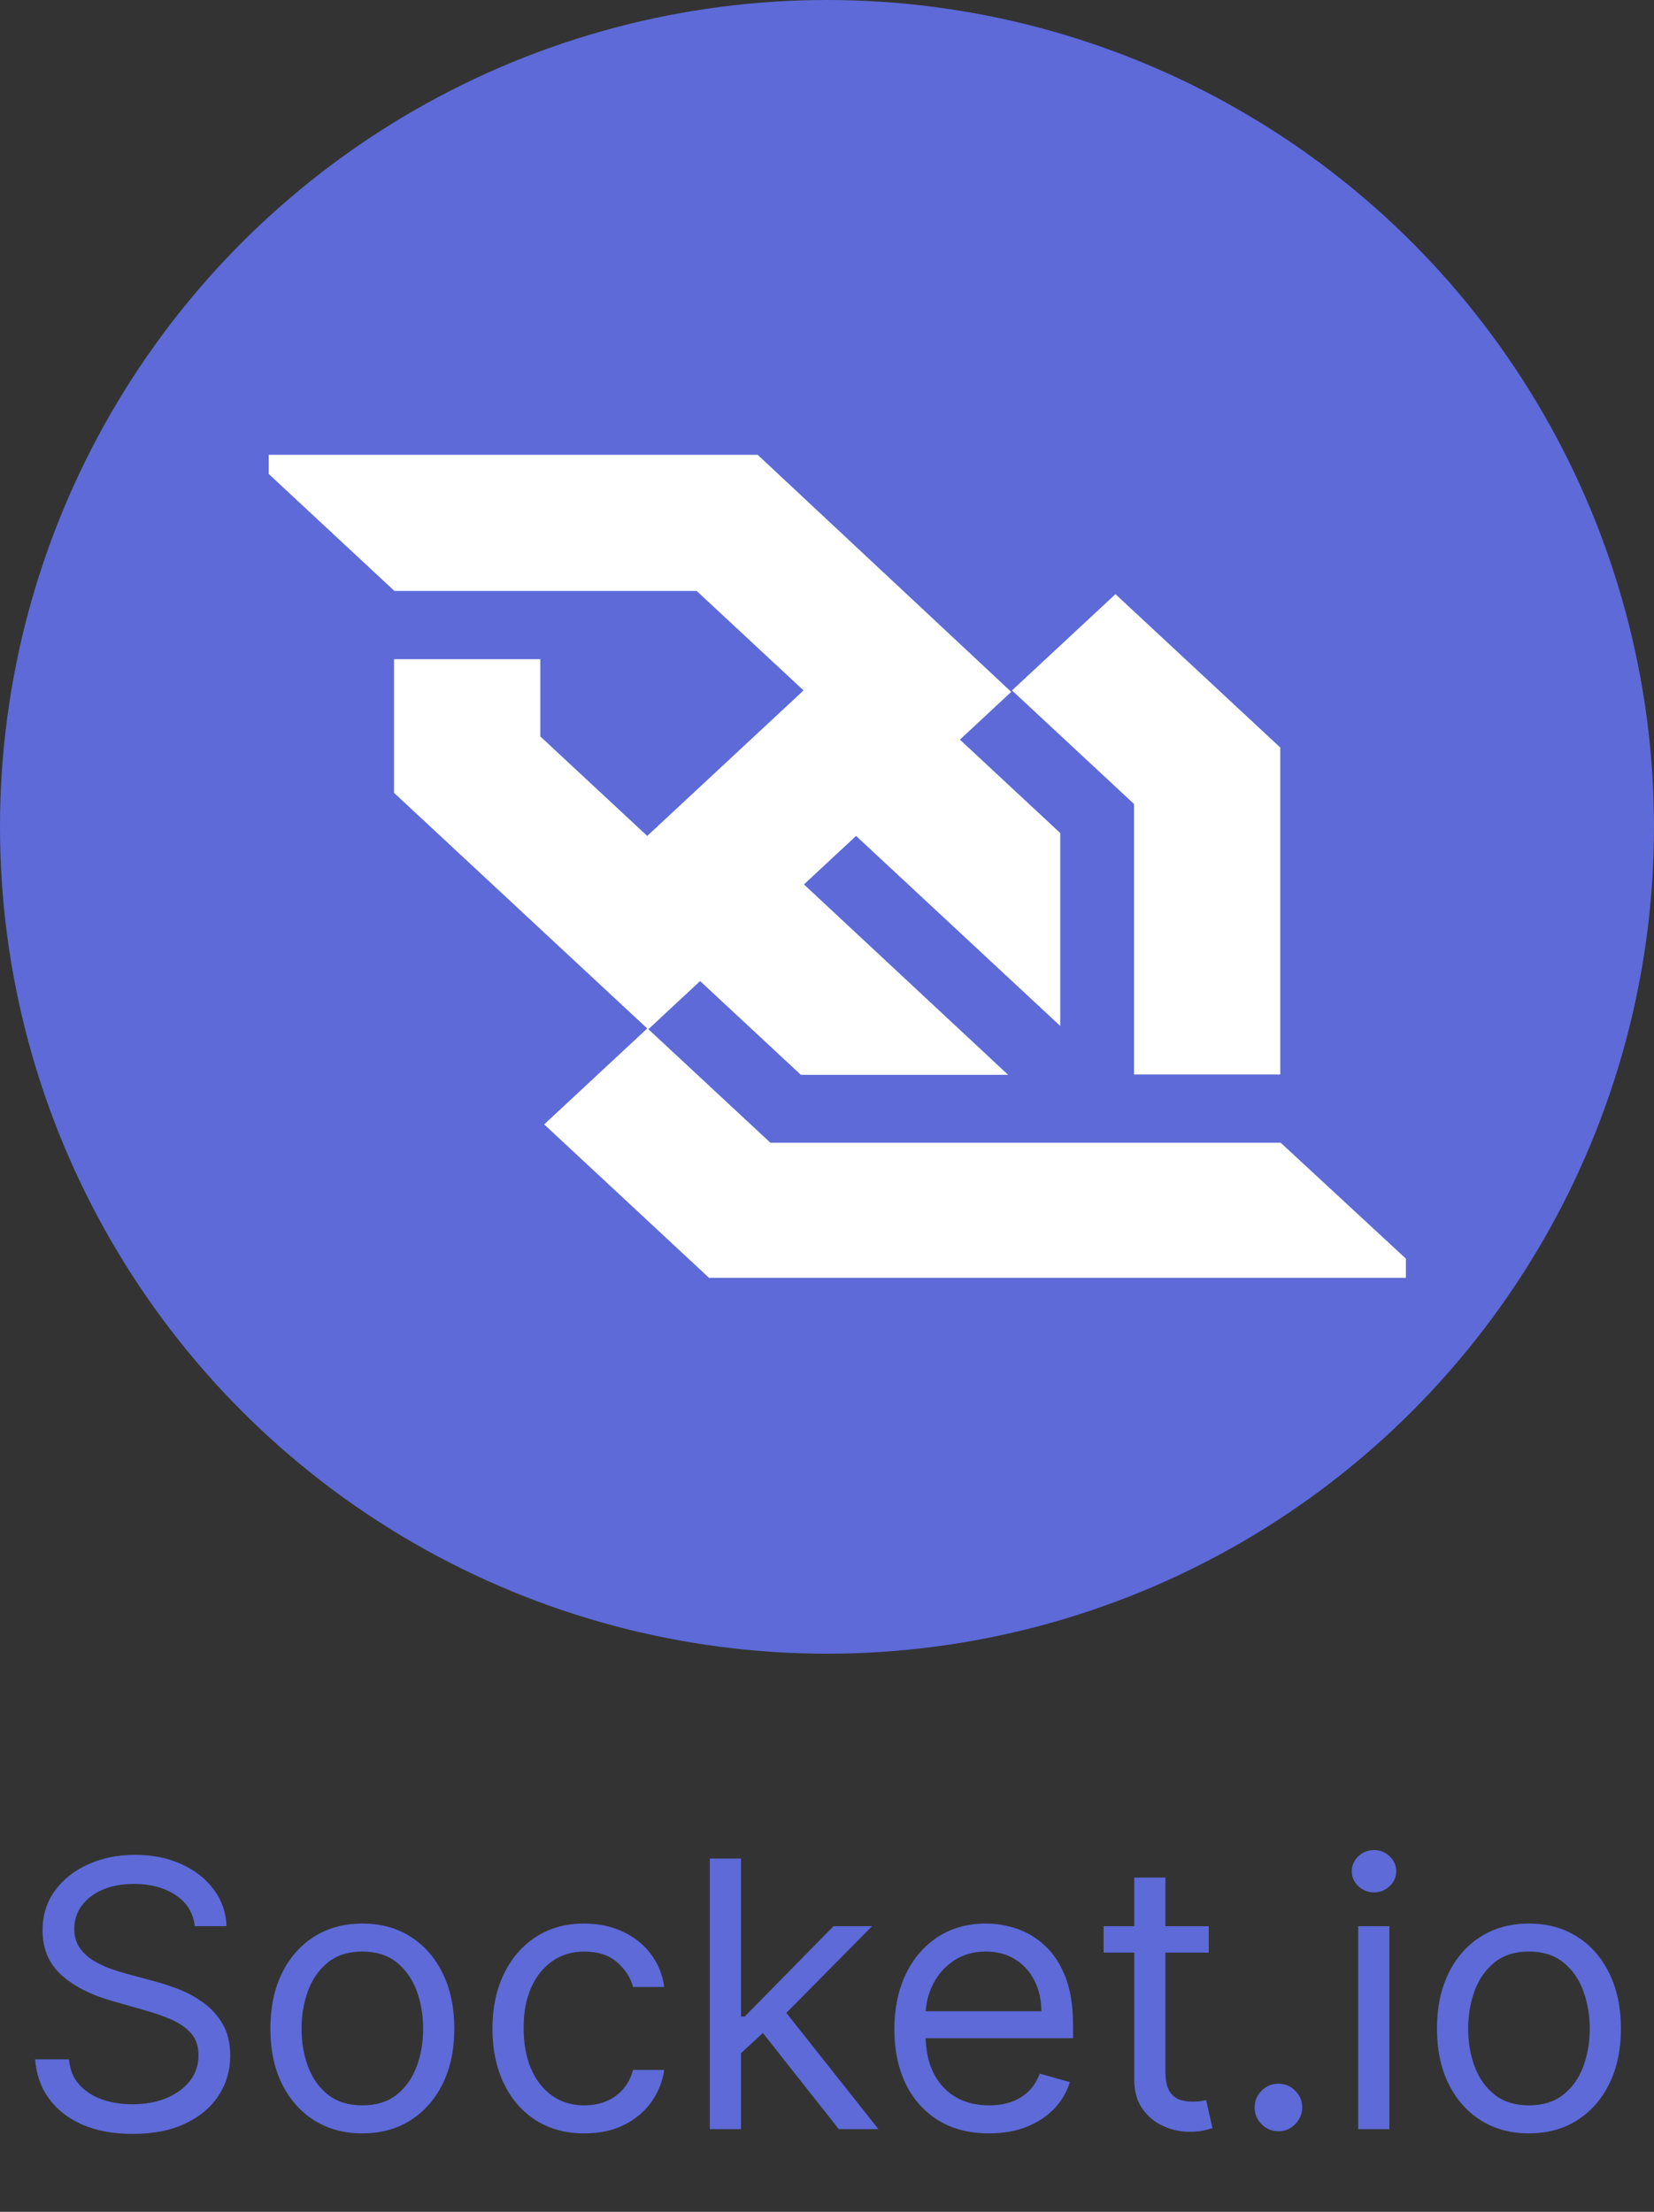 <svg width="80" height="107" viewBox="0 0 80 107" fill="none" xmlns="http://www.w3.org/2000/svg">
<rect x="0" y="0" width="80" height="107" fill="#333333" stroke="none"/>
<circle cx="40" cy="40" r="40" fill="#5D6AD8"/>
<path d="M9.422 93.182C9.345 92.534 9.034 92.031 8.489 91.673C7.943 91.315 7.274 91.136 6.482 91.136C5.902 91.136 5.395 91.23 4.96 91.418C4.53 91.605 4.193 91.863 3.95 92.191C3.712 92.519 3.593 92.892 3.593 93.31C3.593 93.659 3.676 93.96 3.842 94.211C4.012 94.458 4.23 94.665 4.494 94.831C4.758 94.993 5.035 95.127 5.325 95.234C5.615 95.336 5.881 95.419 6.124 95.483L7.453 95.841C7.794 95.93 8.173 96.054 8.591 96.212C9.013 96.369 9.416 96.585 9.799 96.857C10.187 97.126 10.507 97.471 10.758 97.893C11.009 98.315 11.135 98.832 11.135 99.446C11.135 100.153 10.95 100.793 10.579 101.364C10.213 101.935 9.676 102.388 8.968 102.725C8.265 103.062 7.411 103.23 6.405 103.23C5.468 103.23 4.656 103.079 3.97 102.776C3.288 102.474 2.751 102.052 2.359 101.511C1.971 100.969 1.752 100.341 1.7 99.625H3.337C3.379 100.119 3.546 100.528 3.835 100.852C4.129 101.172 4.5 101.411 4.948 101.568C5.399 101.722 5.885 101.798 6.405 101.798C7.01 101.798 7.553 101.7 8.035 101.504C8.517 101.304 8.898 101.027 9.179 100.673C9.46 100.315 9.601 99.898 9.601 99.421C9.601 98.986 9.48 98.632 9.237 98.359C8.994 98.087 8.674 97.865 8.278 97.695C7.882 97.524 7.453 97.375 6.993 97.247L5.382 96.787C4.36 96.493 3.55 96.073 2.953 95.528C2.357 94.982 2.058 94.269 2.058 93.386C2.058 92.653 2.257 92.014 2.653 91.469C3.053 90.919 3.59 90.493 4.264 90.19C4.941 89.883 5.698 89.73 6.533 89.73C7.377 89.73 8.127 89.881 8.783 90.184C9.439 90.482 9.959 90.891 10.342 91.411C10.73 91.931 10.935 92.521 10.956 93.182H9.422ZM17.526 103.205C16.639 103.205 15.861 102.994 15.193 102.572C14.528 102.15 14.008 101.56 13.633 100.801C13.262 100.043 13.077 99.156 13.077 98.142C13.077 97.119 13.262 96.227 13.633 95.464C14.008 94.701 14.528 94.109 15.193 93.687C15.861 93.265 16.639 93.054 17.526 93.054C18.412 93.054 19.188 93.265 19.852 93.687C20.521 94.109 21.041 94.701 21.412 95.464C21.787 96.227 21.974 97.119 21.974 98.142C21.974 99.156 21.787 100.043 21.412 100.801C21.041 101.56 20.521 102.15 19.852 102.572C19.188 102.994 18.412 103.205 17.526 103.205ZM17.526 101.849C18.199 101.849 18.753 101.677 19.188 101.332C19.622 100.987 19.944 100.533 20.153 99.97C20.361 99.408 20.466 98.798 20.466 98.142C20.466 97.486 20.361 96.874 20.153 96.308C19.944 95.741 19.622 95.283 19.188 94.933C18.753 94.584 18.199 94.409 17.526 94.409C16.852 94.409 16.298 94.584 15.864 94.933C15.429 95.283 15.107 95.741 14.898 96.308C14.69 96.874 14.585 97.486 14.585 98.142C14.585 98.798 14.69 99.408 14.898 99.97C15.107 100.533 15.429 100.987 15.864 101.332C16.298 101.677 16.852 101.849 17.526 101.849ZM28.266 103.205C27.345 103.205 26.553 102.987 25.888 102.553C25.223 102.118 24.712 101.519 24.354 100.756C23.996 99.994 23.817 99.122 23.817 98.142C23.817 97.145 24 96.265 24.367 95.502C24.737 94.735 25.253 94.136 25.913 93.706C26.578 93.271 27.354 93.054 28.24 93.054C28.931 93.054 29.553 93.182 30.107 93.438C30.661 93.693 31.114 94.051 31.468 94.511C31.822 94.972 32.041 95.508 32.127 96.122H30.618C30.503 95.675 30.247 95.278 29.851 94.933C29.459 94.584 28.931 94.409 28.266 94.409C27.678 94.409 27.162 94.562 26.719 94.869C26.28 95.172 25.937 95.6 25.69 96.154C25.447 96.704 25.326 97.349 25.326 98.091C25.326 98.849 25.445 99.51 25.683 100.072C25.926 100.635 26.267 101.072 26.706 101.383C27.149 101.694 27.669 101.849 28.266 101.849C28.658 101.849 29.014 101.781 29.333 101.645C29.653 101.509 29.924 101.312 30.145 101.057C30.367 100.801 30.524 100.494 30.618 100.136H32.127C32.041 100.716 31.83 101.238 31.494 101.702C31.161 102.163 30.72 102.529 30.171 102.802C29.625 103.07 28.99 103.205 28.266 103.205ZM35.738 99.421L35.712 97.554H36.019L40.315 93.182H42.181L37.605 97.81H37.477L35.738 99.421ZM34.332 103V89.909H35.84V103H34.332ZM40.571 103L36.735 98.142L37.809 97.094L42.488 103H40.571ZM47.835 103.205C46.889 103.205 46.073 102.996 45.387 102.578C44.705 102.156 44.179 101.568 43.808 100.814C43.442 100.055 43.258 99.173 43.258 98.168C43.258 97.162 43.442 96.276 43.808 95.508C44.179 94.737 44.694 94.136 45.355 93.706C46.02 93.271 46.795 93.054 47.682 93.054C48.193 93.054 48.698 93.139 49.197 93.31C49.695 93.48 50.149 93.757 50.558 94.141C50.967 94.52 51.293 95.023 51.536 95.649C51.779 96.276 51.9 97.047 51.9 97.963V98.602H44.332V97.298H50.366C50.366 96.744 50.255 96.25 50.034 95.815C49.817 95.381 49.505 95.038 49.101 94.786C48.7 94.535 48.227 94.409 47.682 94.409C47.081 94.409 46.561 94.558 46.122 94.856C45.687 95.151 45.353 95.534 45.118 96.007C44.884 96.48 44.767 96.987 44.767 97.528V98.398C44.767 99.139 44.895 99.768 45.15 100.283C45.41 100.795 45.77 101.185 46.231 101.453C46.691 101.717 47.226 101.849 47.835 101.849C48.231 101.849 48.589 101.794 48.909 101.683C49.233 101.568 49.512 101.398 49.746 101.172C49.981 100.942 50.162 100.656 50.29 100.315L51.747 100.724C51.594 101.219 51.336 101.653 50.974 102.028C50.611 102.399 50.164 102.689 49.631 102.898C49.099 103.102 48.5 103.205 47.835 103.205ZM58.465 93.182V94.46H53.377V93.182H58.465ZM54.86 90.829H56.368V100.188C56.368 100.614 56.43 100.933 56.554 101.146C56.682 101.355 56.844 101.496 57.04 101.568C57.24 101.636 57.451 101.67 57.672 101.67C57.839 101.67 57.975 101.662 58.081 101.645C58.188 101.624 58.273 101.607 58.337 101.594L58.644 102.949C58.542 102.987 58.399 103.026 58.216 103.064C58.032 103.107 57.8 103.128 57.519 103.128C57.093 103.128 56.675 103.036 56.266 102.853C55.861 102.67 55.525 102.391 55.256 102.016C54.992 101.641 54.86 101.168 54.86 100.597V90.829ZM61.834 103.102C61.518 103.102 61.248 102.989 61.022 102.763C60.796 102.538 60.683 102.267 60.683 101.952C60.683 101.636 60.796 101.366 61.022 101.14C61.248 100.914 61.518 100.801 61.834 100.801C62.149 100.801 62.42 100.914 62.645 101.14C62.871 101.366 62.984 101.636 62.984 101.952C62.984 102.161 62.931 102.352 62.824 102.527C62.722 102.702 62.584 102.842 62.409 102.949C62.239 103.051 62.047 103.102 61.834 103.102ZM65.691 103V93.182H67.2V103H65.691ZM66.458 91.546C66.164 91.546 65.911 91.445 65.698 91.245C65.489 91.045 65.384 90.804 65.384 90.523C65.384 90.242 65.489 90.001 65.698 89.8C65.911 89.6 66.164 89.5 66.458 89.5C66.752 89.5 67.004 89.6 67.213 89.8C67.426 90.001 67.532 90.242 67.532 90.523C67.532 90.804 67.426 91.045 67.213 91.245C67.004 91.445 66.752 91.546 66.458 91.546ZM73.951 103.205C73.065 103.205 72.287 102.994 71.618 102.572C70.954 102.15 70.434 101.56 70.059 100.801C69.688 100.043 69.502 99.156 69.502 98.142C69.502 97.119 69.688 96.227 70.059 95.464C70.434 94.701 70.954 94.109 71.618 93.687C72.287 93.265 73.065 93.054 73.951 93.054C74.838 93.054 75.613 93.265 76.278 93.687C76.947 94.109 77.467 94.701 77.838 95.464C78.213 96.227 78.4 97.119 78.4 98.142C78.4 99.156 78.213 100.043 77.838 100.801C77.467 101.56 76.947 102.15 76.278 102.572C75.613 102.994 74.838 103.205 73.951 103.205ZM73.951 101.849C74.625 101.849 75.179 101.677 75.613 101.332C76.048 100.987 76.37 100.533 76.579 99.97C76.787 99.408 76.892 98.798 76.892 98.142C76.892 97.486 76.787 96.874 76.579 96.308C76.37 95.741 76.048 95.283 75.613 94.933C75.179 94.584 74.625 94.409 73.951 94.409C73.278 94.409 72.724 94.584 72.289 94.933C71.855 95.283 71.533 95.741 71.324 96.308C71.115 96.874 71.011 97.486 71.011 98.142C71.011 98.798 71.115 99.408 71.324 99.97C71.533 100.533 71.855 100.987 72.289 101.332C72.724 101.677 73.278 101.849 73.951 101.849Z" fill="#5D6AD8"/>
<g clip-path="url(#clip0_4_139)">
<g clip-path="url(#clip1_4_139)">
<path d="M54.848 51.978H61.924V36.163L53.952 28.743L48.948 33.4L54.848 38.892V51.978V51.978ZM61.943 55.28H37.261L31.361 49.789L33.863 47.46L38.736 51.996H48.761L38.885 42.785L41.406 40.439L51.282 49.632V40.3L46.428 35.781L48.911 33.47L36.645 22H12L19.057 28.569V28.587H33.695L38.866 33.4L31.305 40.439L26.133 35.625V31.889H19.057V38.353L31.305 49.754L26.32 54.394L34.292 61.815H69L61.943 55.28Z" fill="white"/>
</g>
</g>
<defs>
<clipPath id="clip0_4_139">
<rect width="55" height="58" fill="white" transform="translate(13 15)"/>
</clipPath>
<clipPath id="clip1_4_139">
<rect width="57" height="40" fill="white" transform="translate(12 22)"/>
</clipPath>
</defs>
</svg>
